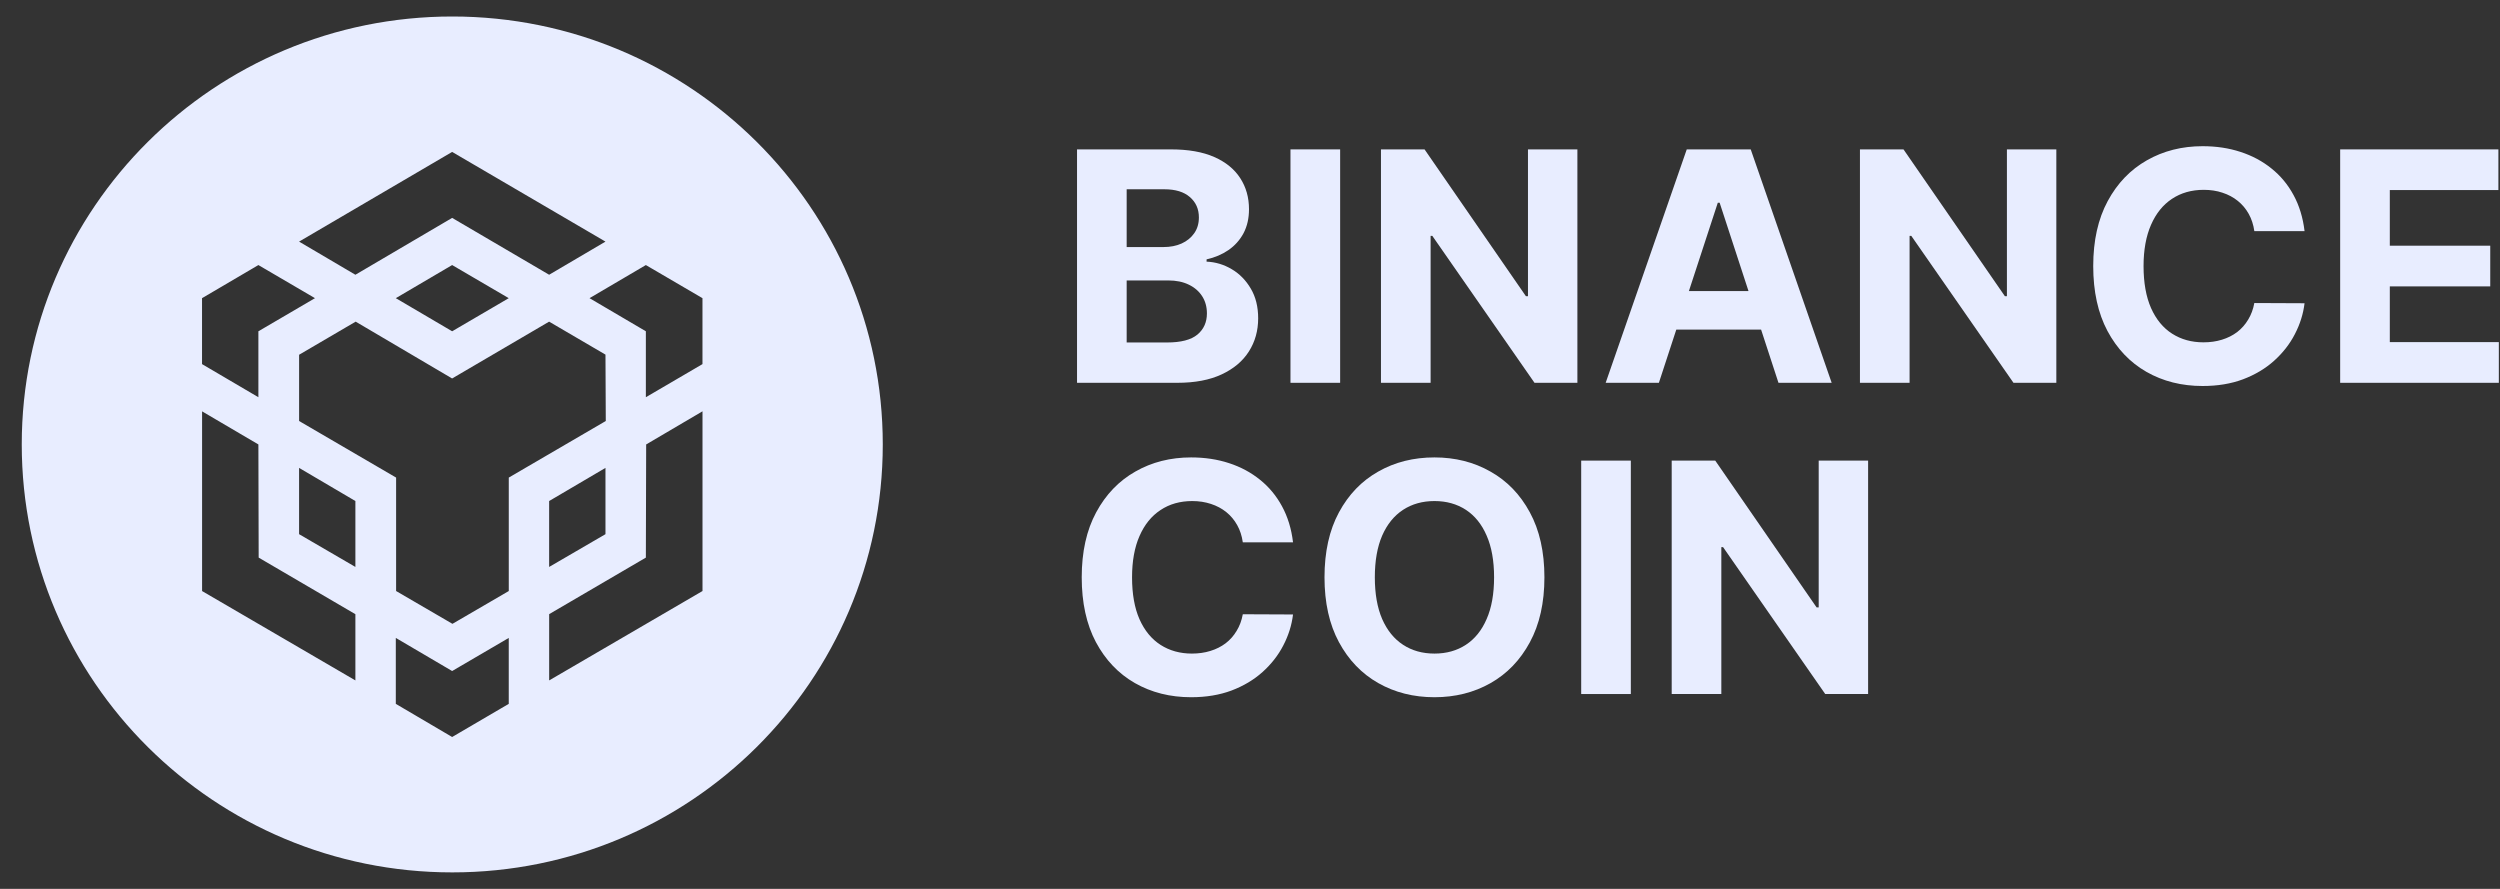 <svg width="90" height="32" viewBox="0 0 90 32" fill="none" xmlns="http://www.w3.org/2000/svg">
<rect x="0" y="0" width="90" height="32" fill="#333333" stroke="none"/>
<g clip-path="url(#clip0_270_35251)">
<path fill-rule="evenodd" clip-rule="evenodd" d="M16.282 0.594C24.842 0.594 31.78 7.491 31.78 16C31.78 24.509 24.842 31.406 16.282 31.406C7.722 31.406 0.783 24.509 0.783 16C0.783 7.491 7.722 0.594 16.282 0.594ZM16.277 24.157L14.249 22.965V25.339L16.277 26.532L18.315 25.339V22.965L16.277 24.157ZM7.275 21.278L12.794 24.495V22.111L9.312 20.074L9.302 16L7.275 14.809V21.278ZM23.262 16L23.251 20.074L19.77 22.109V24.495L25.29 21.277V14.807L23.262 16ZM16.276 13.625L12.804 11.579L10.768 12.771V15.156L14.26 17.193V21.277L16.288 22.458L18.316 21.277V17.193L21.808 15.156L21.797 12.771H21.805L19.768 11.579L16.276 13.625ZM10.767 19.23L12.794 20.41V18.037L10.767 16.844V19.23ZM19.769 18.037V20.41L21.797 19.23V16.844L19.769 18.037ZM7.273 10.734V13.108L9.302 14.3V11.926L11.339 10.734L9.302 9.542L7.273 10.734ZM21.223 10.734L23.251 11.926V14.3L25.289 13.108V10.734L23.251 9.542L21.223 10.734ZM14.249 10.734L16.277 11.926L18.315 10.734L16.277 9.542L14.249 10.734ZM10.767 8.698L12.794 9.891L16.277 7.844L19.769 9.891L21.797 8.698L16.277 5.469L10.767 8.698Z" fill="#E8EDFF"/>
</g>
<path d="M38.773 13.781V5.378H42.157C42.779 5.378 43.298 5.469 43.713 5.652C44.129 5.836 44.441 6.09 44.65 6.416C44.859 6.738 44.964 7.111 44.964 7.532C44.964 7.86 44.898 8.149 44.766 8.398C44.634 8.644 44.452 8.846 44.221 9.005C43.993 9.161 43.731 9.272 43.437 9.337V9.419C43.759 9.433 44.06 9.523 44.341 9.69C44.624 9.857 44.854 10.091 45.03 10.392C45.206 10.69 45.294 11.046 45.294 11.459C45.294 11.905 45.183 12.303 44.96 12.653C44.74 13 44.414 13.275 43.982 13.477C43.55 13.68 43.017 13.781 42.384 13.781H38.773ZM40.56 12.329H42.017C42.515 12.329 42.878 12.234 43.107 12.045C43.335 11.854 43.449 11.599 43.449 11.282C43.449 11.05 43.393 10.845 43.28 10.667C43.167 10.489 43.006 10.349 42.797 10.248C42.591 10.147 42.344 10.096 42.058 10.096H40.56V12.329ZM40.56 8.894H41.885C42.13 8.894 42.347 8.852 42.537 8.767C42.73 8.679 42.881 8.556 42.991 8.398C43.104 8.239 43.16 8.049 43.16 7.827C43.16 7.524 43.051 7.279 42.834 7.093C42.62 6.907 42.314 6.814 41.918 6.814H40.56V8.894Z" fill="#E8EDFF"/>
<path d="M48.245 5.378V13.781H46.457V5.378H48.245Z" fill="#E8EDFF"/>
<path d="M56.786 5.378V13.781H55.242L51.564 8.492H51.502V13.781H49.715V5.378H51.284L54.932 10.662H55.007V5.378H56.786Z" fill="#E8EDFF"/>
<path d="M59.72 13.781H57.804L60.723 5.378H63.026L65.94 13.781H64.025L61.907 7.298H61.841L59.72 13.781ZM59.6 10.478H64.124V11.865H59.6V10.478Z" fill="#E8EDFF"/>
<path d="M74.028 5.378V13.781H72.485L68.807 8.492H68.745V13.781H66.958V5.378H68.526L72.175 10.662H72.249V5.378H74.028Z" fill="#E8EDFF"/>
<path d="M82.964 8.32H81.156C81.123 8.087 81.055 7.881 80.954 7.7C80.852 7.517 80.721 7.361 80.561 7.232C80.402 7.104 80.218 7.005 80.008 6.937C79.802 6.868 79.578 6.834 79.336 6.834C78.898 6.834 78.517 6.942 78.192 7.158C77.868 7.372 77.616 7.684 77.437 8.094C77.258 8.502 77.168 8.997 77.168 9.579C77.168 10.178 77.258 10.682 77.437 11.089C77.618 11.497 77.872 11.805 78.196 12.012C78.521 12.22 78.897 12.324 79.323 12.324C79.563 12.324 79.784 12.293 79.988 12.23C80.194 12.167 80.377 12.075 80.537 11.955C80.696 11.832 80.829 11.683 80.933 11.508C81.04 11.333 81.115 11.133 81.156 10.909L82.964 10.917C82.917 11.303 82.8 11.675 82.613 12.033C82.429 12.389 82.18 12.707 81.866 12.989C81.555 13.268 81.183 13.49 80.751 13.654C80.322 13.815 79.836 13.896 79.294 13.896C78.54 13.896 77.866 13.726 77.272 13.387C76.68 13.048 76.212 12.557 75.868 11.914C75.527 11.271 75.356 10.493 75.356 9.579C75.356 8.663 75.53 7.883 75.877 7.24C76.223 6.598 76.694 6.108 77.288 5.771C77.883 5.432 78.551 5.263 79.294 5.263C79.784 5.263 80.238 5.331 80.656 5.468C81.078 5.605 81.45 5.804 81.775 6.067C82.1 6.327 82.364 6.645 82.568 7.023C82.774 7.4 82.906 7.833 82.964 8.32Z" fill="#E8EDFF"/>
<path d="M84.246 13.781V5.378H89.942V6.842H86.033V8.845H89.649V10.31H86.033V12.316H89.958V13.781H84.246Z" fill="#E8EDFF"/>
<path d="M46.549 19.524H44.741C44.708 19.291 44.641 19.085 44.539 18.904C44.437 18.721 44.306 18.565 44.147 18.436C43.987 18.308 43.803 18.209 43.594 18.141C43.387 18.073 43.163 18.038 42.921 18.038C42.483 18.038 42.102 18.146 41.777 18.363C41.453 18.576 41.201 18.888 41.022 19.298C40.843 19.706 40.754 20.201 40.754 20.783C40.754 21.383 40.843 21.886 41.022 22.293C41.204 22.701 41.457 23.009 41.782 23.217C42.106 23.424 42.482 23.529 42.908 23.529C43.148 23.529 43.369 23.497 43.573 23.434C43.779 23.371 43.962 23.279 44.122 23.159C44.282 23.036 44.414 22.887 44.518 22.712C44.626 22.537 44.7 22.337 44.741 22.113L46.549 22.121C46.502 22.507 46.385 22.879 46.198 23.237C46.014 23.593 45.765 23.911 45.451 24.193C45.14 24.472 44.769 24.694 44.337 24.858C43.907 25.019 43.422 25.1 42.88 25.1C42.126 25.1 41.451 24.93 40.857 24.591C40.265 24.252 39.797 23.761 39.453 23.118C39.112 22.475 38.942 21.697 38.942 20.783C38.942 19.867 39.115 19.087 39.462 18.445C39.809 17.802 40.279 17.312 40.873 16.976C41.468 16.636 42.136 16.467 42.88 16.467C43.369 16.467 43.823 16.535 44.242 16.672C44.663 16.809 45.035 17.008 45.36 17.271C45.685 17.531 45.949 17.85 46.153 18.227C46.359 18.605 46.491 19.037 46.549 19.524Z" fill="#E8EDFF"/>
<path d="M55.599 20.783C55.599 21.7 55.424 22.479 55.075 23.122C54.728 23.765 54.255 24.256 53.655 24.595C53.058 24.932 52.386 25.1 51.641 25.1C50.889 25.1 50.215 24.93 49.618 24.591C49.021 24.252 48.549 23.761 48.202 23.118C47.855 22.475 47.682 21.697 47.682 20.783C47.682 19.867 47.855 19.087 48.202 18.445C48.549 17.802 49.021 17.312 49.618 16.976C50.215 16.636 50.889 16.467 51.641 16.467C52.386 16.467 53.058 16.636 53.655 16.976C54.255 17.312 54.728 17.802 55.075 18.445C55.424 19.087 55.599 19.867 55.599 20.783ZM53.787 20.783C53.787 20.19 53.698 19.689 53.519 19.282C53.343 18.874 53.094 18.565 52.772 18.354C52.45 18.144 52.073 18.038 51.641 18.038C51.209 18.038 50.832 18.144 50.51 18.354C50.188 18.565 49.937 18.874 49.758 19.282C49.582 19.689 49.494 20.19 49.494 20.783C49.494 21.377 49.582 21.878 49.758 22.285C49.937 22.693 50.188 23.002 50.51 23.212C50.832 23.423 51.209 23.529 51.641 23.529C52.073 23.529 52.45 23.423 52.772 23.212C53.094 23.002 53.343 22.693 53.519 22.285C53.698 21.878 53.787 21.377 53.787 20.783Z" fill="#E8EDFF"/>
<path d="M58.71 16.582V24.985H56.923V16.582H58.71Z" fill="#E8EDFF"/>
<path d="M67.252 16.582V24.985H65.708L62.03 19.696H61.968V24.985H60.181V16.582H61.749L65.398 21.867H65.473V16.582H67.252Z" fill="#E8EDFF"/>
<defs>
<clipPath id="clip0_270_35251">
<rect width="30.997" height="30.812" fill="white" transform="translate(0.783 0.594)"/>
</clipPath>
</defs>
</svg>
